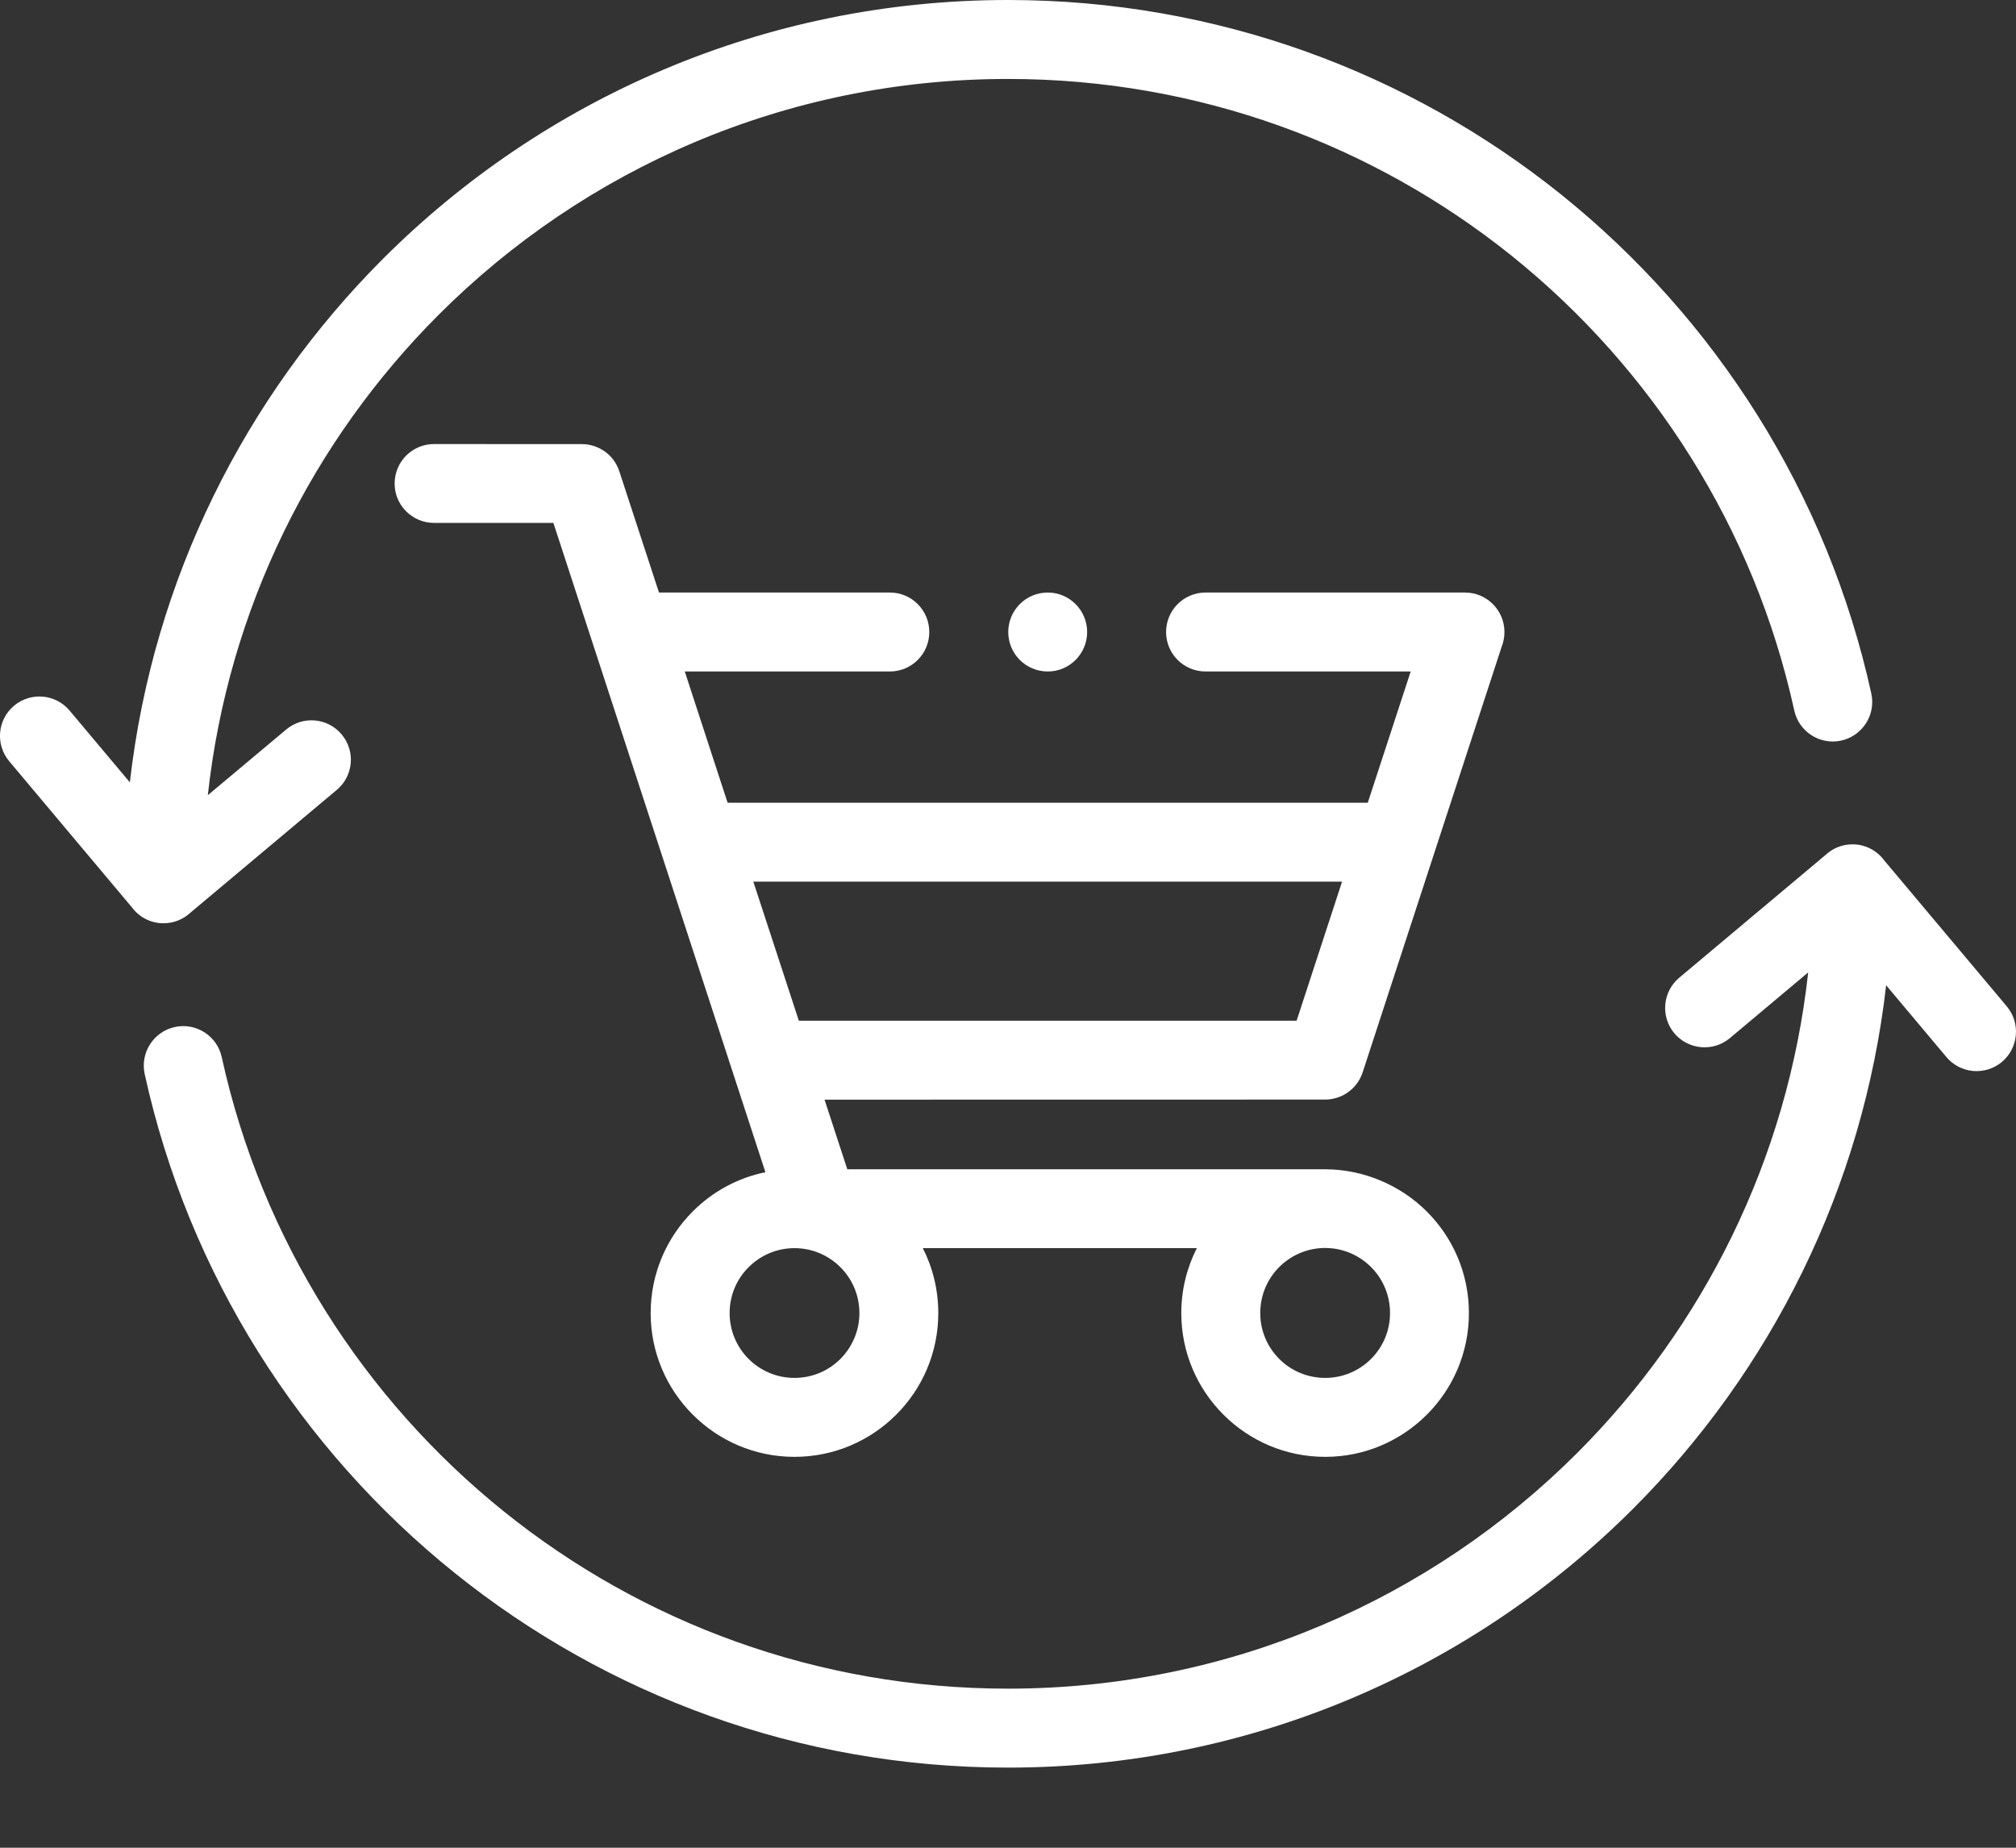 <svg width="24" height="22" viewBox="0 0 24 22" fill="none" xmlns="http://www.w3.org/2000/svg">
<rect x="0" y="0" width="24" height="22" fill="#333333" stroke="none"/>
<path fill-rule="evenodd" clip-rule="evenodd" d="M2.269 10.865C2.185 10.944 2.071 10.993 1.947 10.993C1.792 10.993 1.655 10.918 1.57 10.803L0.109 9.063C-0.057 8.864 -0.031 8.568 0.168 8.402C0.367 8.236 0.662 8.262 0.829 8.461L1.546 9.315C1.822 6.892 2.923 4.719 4.559 3.082C6.463 1.178 9.094 0 12 0C14.491 0 16.781 0.867 18.585 2.316C20.423 3.793 21.755 5.875 22.278 8.26C22.332 8.513 22.171 8.763 21.918 8.818C21.665 8.873 21.415 8.712 21.36 8.458C20.884 6.287 19.671 4.392 17.998 3.047C16.357 1.729 14.271 0.94 12 0.94C9.354 0.94 6.958 2.012 5.223 3.747C3.723 5.247 2.718 7.243 2.474 9.468L3.407 8.686C3.606 8.519 3.901 8.546 4.067 8.744C4.234 8.943 4.208 9.239 4.009 9.405L2.269 10.865ZM8.662 9.558L8.152 7.995H10.594C10.853 7.995 11.063 7.785 11.063 7.525C11.063 7.266 10.853 7.055 10.594 7.055H7.845L7.373 5.612C7.309 5.414 7.125 5.288 6.927 5.288L5.168 5.287C4.908 5.287 4.698 5.497 4.698 5.757C4.698 6.016 4.908 6.226 5.168 6.226H6.588C7.429 8.803 8.27 11.38 9.112 13.957C8.778 14.025 8.48 14.191 8.248 14.423C7.938 14.733 7.746 15.161 7.746 15.634C7.746 16.107 7.938 16.535 8.248 16.844C8.557 17.154 8.986 17.346 9.458 17.346C9.931 17.346 10.359 17.154 10.669 16.844C10.979 16.534 11.17 16.107 11.17 15.634C11.17 15.356 11.104 15.093 10.986 14.861H14.248C14.13 15.094 14.063 15.356 14.063 15.634C14.063 16.107 14.255 16.534 14.565 16.844C14.875 17.154 15.303 17.346 15.776 17.346C16.248 17.346 16.676 17.154 16.986 16.844C17.296 16.534 17.487 16.107 17.487 15.634C17.487 15.162 17.296 14.735 16.986 14.425C16.668 14.107 16.225 13.922 15.774 13.922H10.087L9.816 13.093L15.776 13.092C15.973 13.092 16.157 12.966 16.222 12.768L17.877 7.7C17.898 7.646 17.91 7.587 17.91 7.525C17.91 7.266 17.7 7.055 17.44 7.055H14.352C14.092 7.055 13.882 7.266 13.882 7.525C13.882 7.785 14.092 7.995 14.352 7.995H16.794L16.283 9.558H8.662ZM15.977 10.497H8.968L9.51 12.153H15.436L15.977 10.497ZM12.473 7.055C12.213 7.055 12.003 7.266 12.003 7.525C12.003 7.785 12.213 7.995 12.473 7.995C12.732 7.995 12.942 7.785 12.942 7.525C12.942 7.266 12.732 7.055 12.473 7.055ZM15.808 14.86C16.008 14.868 16.189 14.953 16.322 15.086C16.462 15.226 16.548 15.419 16.548 15.634C16.548 15.847 16.462 16.04 16.322 16.18C16.182 16.32 15.989 16.406 15.776 16.406C15.562 16.406 15.369 16.32 15.229 16.18C15.089 16.04 15.003 15.847 15.003 15.634C15.003 15.419 15.089 15.226 15.229 15.086C15.357 14.958 15.53 14.874 15.722 14.861C15.755 14.858 15.774 14.858 15.808 14.86ZM10.005 15.088C10.144 15.227 10.231 15.42 10.231 15.634C10.231 15.847 10.144 16.04 10.005 16.18C9.865 16.32 9.672 16.406 9.458 16.406C9.245 16.406 9.052 16.32 8.912 16.18C8.772 16.04 8.686 15.847 8.686 15.634C8.686 15.42 8.772 15.227 8.912 15.088C9.052 14.948 9.245 14.861 9.458 14.861C9.672 14.861 9.865 14.948 10.005 15.088ZM20.593 12.361L21.526 11.578C21.282 13.803 20.277 15.799 18.776 17.3C17.042 19.034 14.646 20.106 12 20.106C9.729 20.106 7.643 19.318 6.002 17.999C4.329 16.654 3.116 14.759 2.64 12.588C2.585 12.334 2.335 12.173 2.082 12.228C1.829 12.283 1.668 12.533 1.722 12.786C2.245 15.171 3.577 17.253 5.415 18.73C7.219 20.179 9.509 21.046 12 21.046C14.906 21.046 17.537 19.868 19.441 17.964C21.077 16.327 22.178 14.154 22.454 11.731L23.171 12.585C23.337 12.784 23.633 12.81 23.832 12.644C24.03 12.478 24.057 12.182 23.891 11.983L22.43 10.243C22.345 10.128 22.208 10.053 22.053 10.053C21.928 10.053 21.815 10.102 21.731 10.181L19.991 11.641C19.793 11.807 19.766 12.103 19.932 12.302C20.099 12.5 20.394 12.527 20.593 12.361Z" fill="white"/>
</svg>
